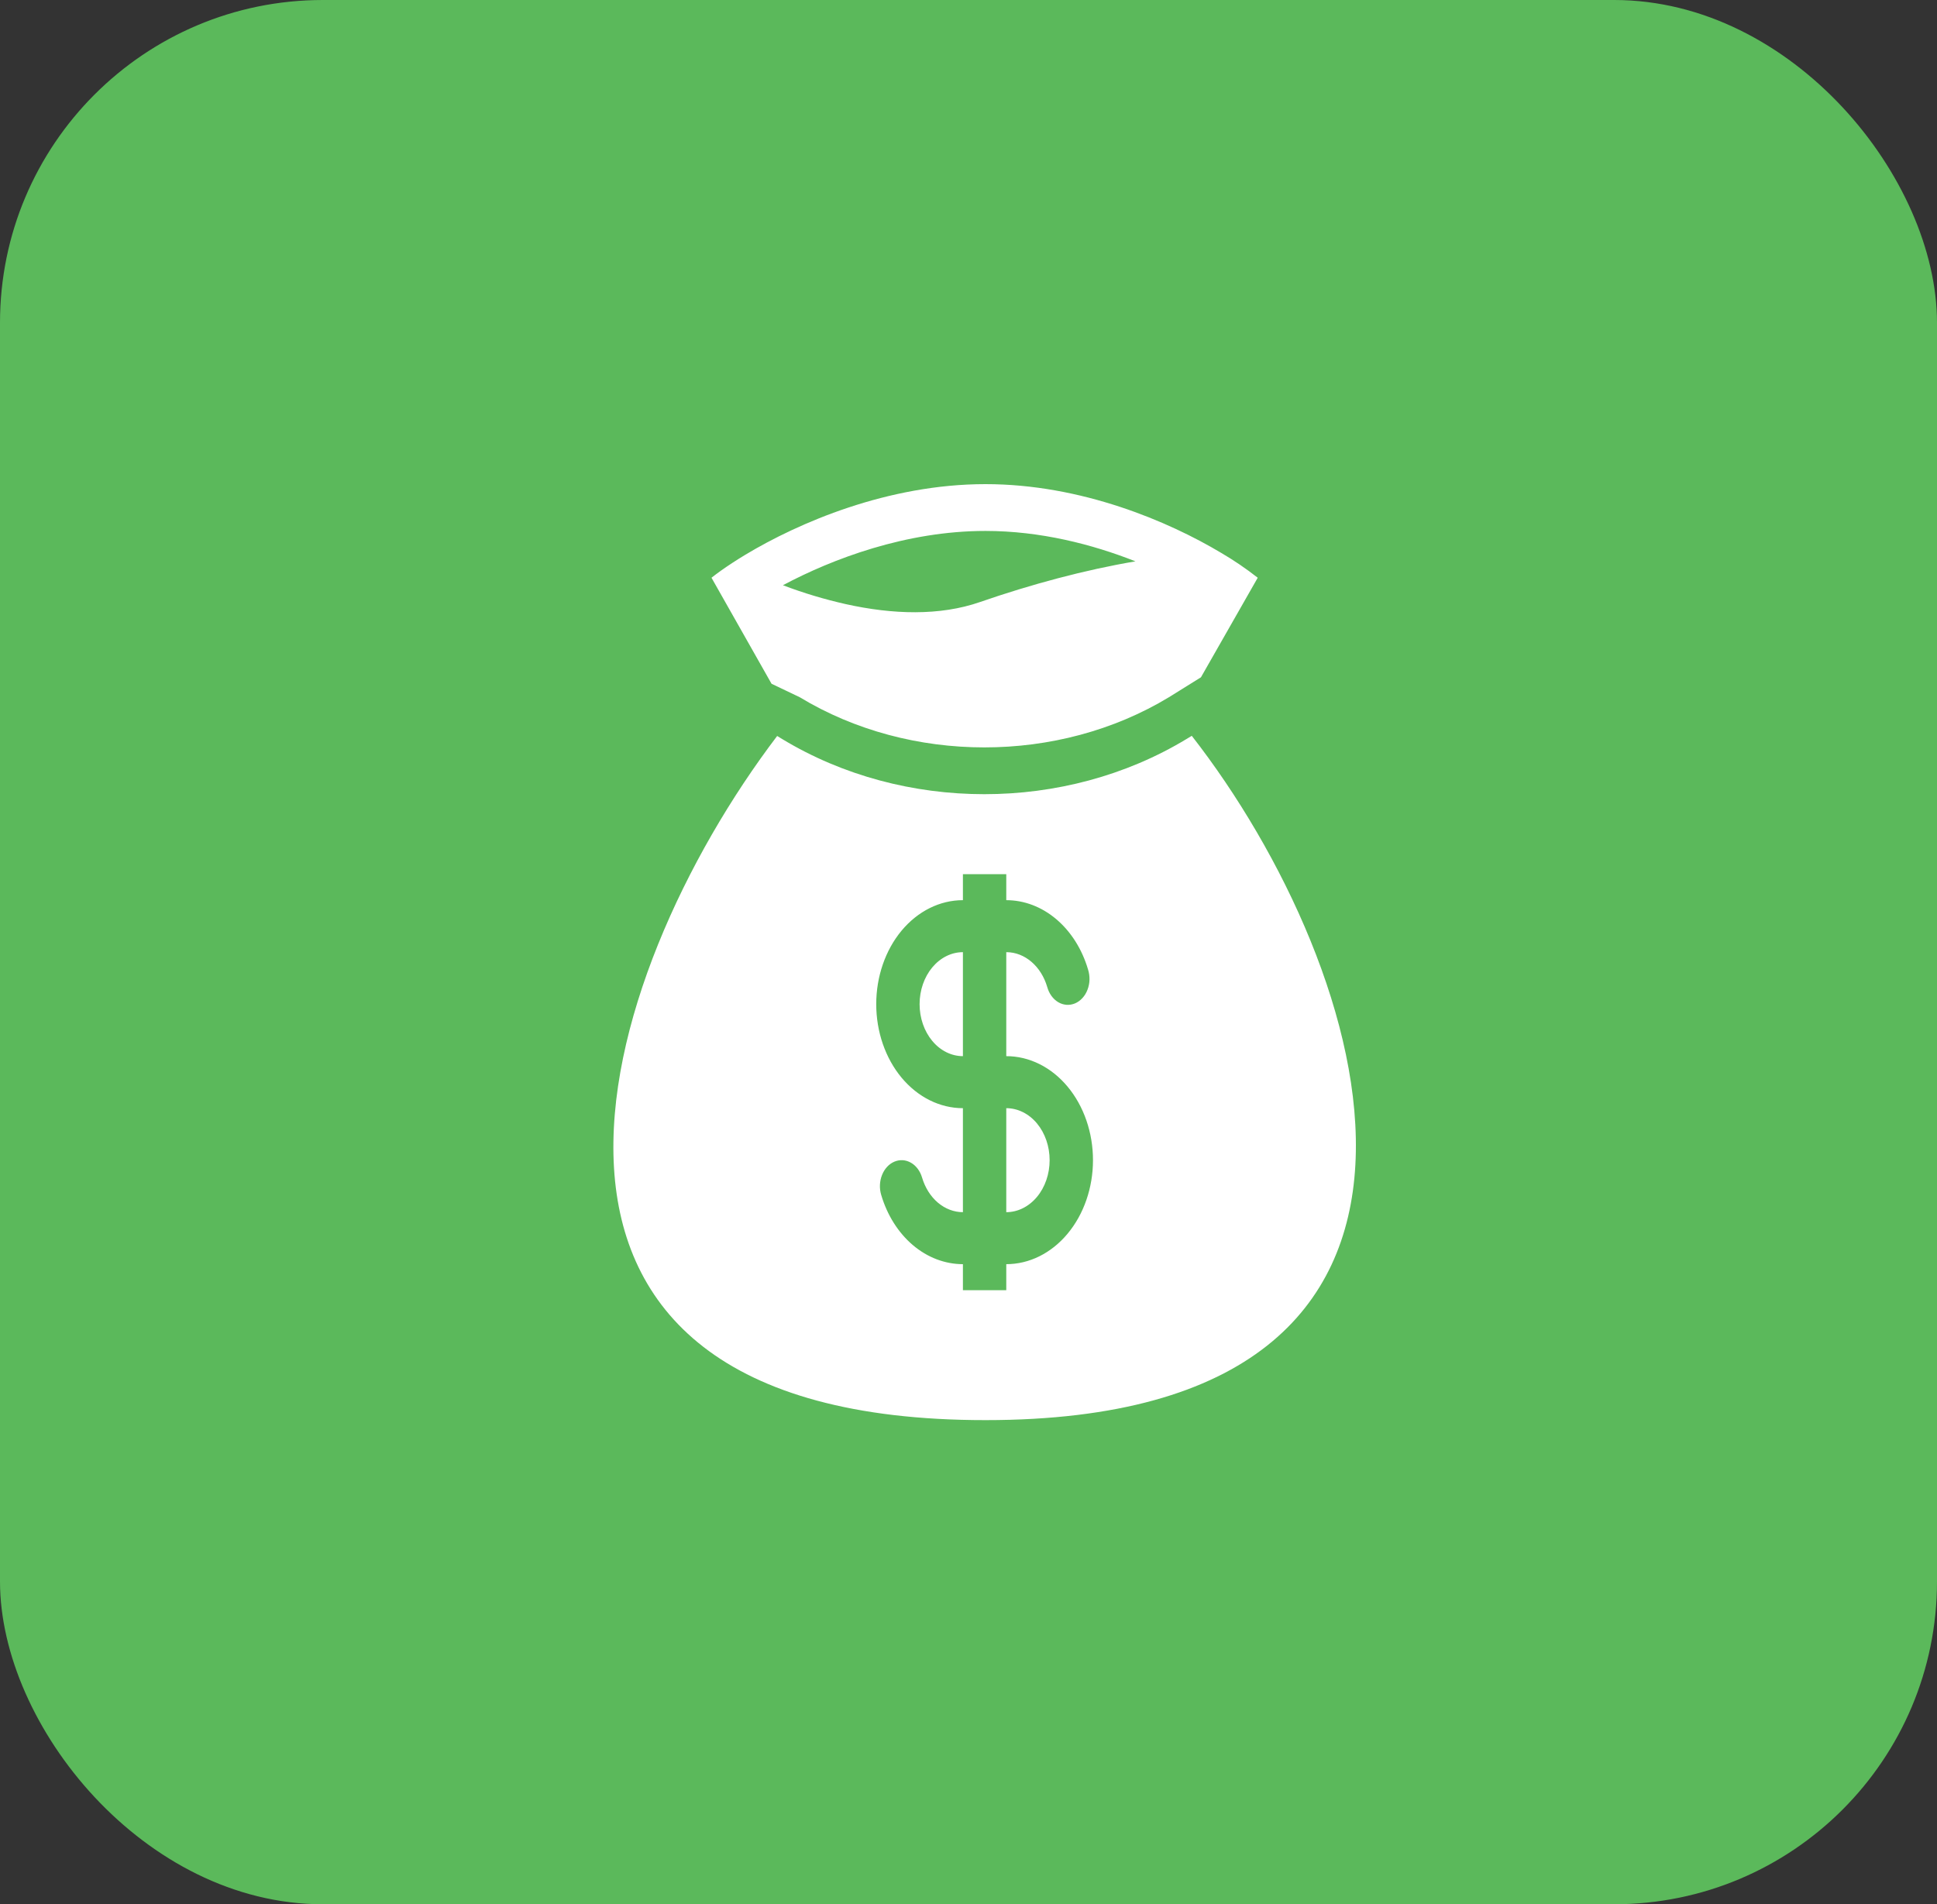 <svg width="60" height="59" viewBox="0 0 60 59" fill="none" xmlns="http://www.w3.org/2000/svg">
<rect x="0" y="0" width="60" height="59" fill="#333333" stroke="none"/>
<g id="icons">
<rect id="Rectangle 9" y="-0" width="60" height="59" rx="10" fill="#5BB95B"/>
<path id="Vector" fill-rule="evenodd" clip-rule="evenodd" d="M30.526 15C27.493 15 24.729 16.202 23.094 17.184C22.947 17.272 22.809 17.359 22.681 17.443C22.427 17.609 22.211 17.764 22.039 17.9L23.899 21.185L24.774 21.603C28.196 23.675 32.784 23.675 36.207 21.603L37.2 20.985L38.959 17.9C38.595 17.615 38.216 17.357 37.825 17.129C36.199 16.157 33.501 15 30.526 15ZM26.2 18.718C25.541 18.57 24.89 18.375 24.252 18.132C25.783 17.316 28.066 16.45 30.525 16.45C32.228 16.45 33.839 16.866 35.171 17.392C33.61 17.656 31.944 18.103 30.357 18.653C29.108 19.087 27.649 19.04 26.2 18.718ZM36.916 22.798L36.751 22.898C32.986 25.176 27.994 25.176 24.229 22.898L24.073 22.803C18.418 30.248 14.101 44 30.526 44C46.949 44 42.526 29.991 36.916 22.798ZM29.827 29.501C29.471 29.501 29.13 29.671 28.878 29.973C28.626 30.275 28.485 30.685 28.485 31.112C28.485 31.539 28.626 31.949 28.878 32.251C29.13 32.554 29.471 32.723 29.827 32.723V29.501ZM31.17 27.89V27.084H29.827V27.89C29.115 27.89 28.432 28.229 27.928 28.833C27.425 29.438 27.142 30.257 27.142 31.112C27.142 31.967 27.425 32.786 27.928 33.391C28.432 33.995 29.115 34.335 29.827 34.335V37.557C29.55 37.557 29.279 37.454 29.052 37.262C28.825 37.069 28.654 36.797 28.561 36.483C28.502 36.282 28.378 36.117 28.218 36.025C28.057 35.932 27.872 35.921 27.704 35.992C27.536 36.063 27.399 36.211 27.322 36.404C27.245 36.597 27.235 36.818 27.295 37.02C27.48 37.648 27.823 38.192 28.276 38.577C28.73 38.962 29.272 39.168 29.827 39.168V39.974H31.17V39.168C31.883 39.168 32.566 38.829 33.069 38.224C33.573 37.62 33.856 36.8 33.856 35.946C33.856 35.091 33.573 34.272 33.069 33.667C32.566 33.063 31.883 32.723 31.17 32.723V29.501C31.754 29.501 32.252 29.948 32.437 30.575C32.465 30.677 32.509 30.772 32.568 30.854C32.626 30.935 32.698 31.002 32.778 31.05C32.859 31.098 32.946 31.126 33.036 31.132C33.126 31.139 33.215 31.123 33.3 31.088C33.385 31.052 33.462 30.996 33.529 30.923C33.595 30.851 33.649 30.763 33.686 30.665C33.724 30.567 33.745 30.461 33.748 30.354C33.75 30.246 33.735 30.139 33.703 30.038C33.518 29.41 33.175 28.866 32.721 28.481C32.267 28.096 31.726 27.89 31.17 27.89ZM31.17 34.335V37.557C31.526 37.557 31.868 37.387 32.12 37.085C32.372 36.783 32.513 36.373 32.513 35.946C32.513 35.519 32.372 35.109 32.12 34.806C31.868 34.504 31.526 34.335 31.17 34.335Z" fill="white"/>
</g>
</svg>
